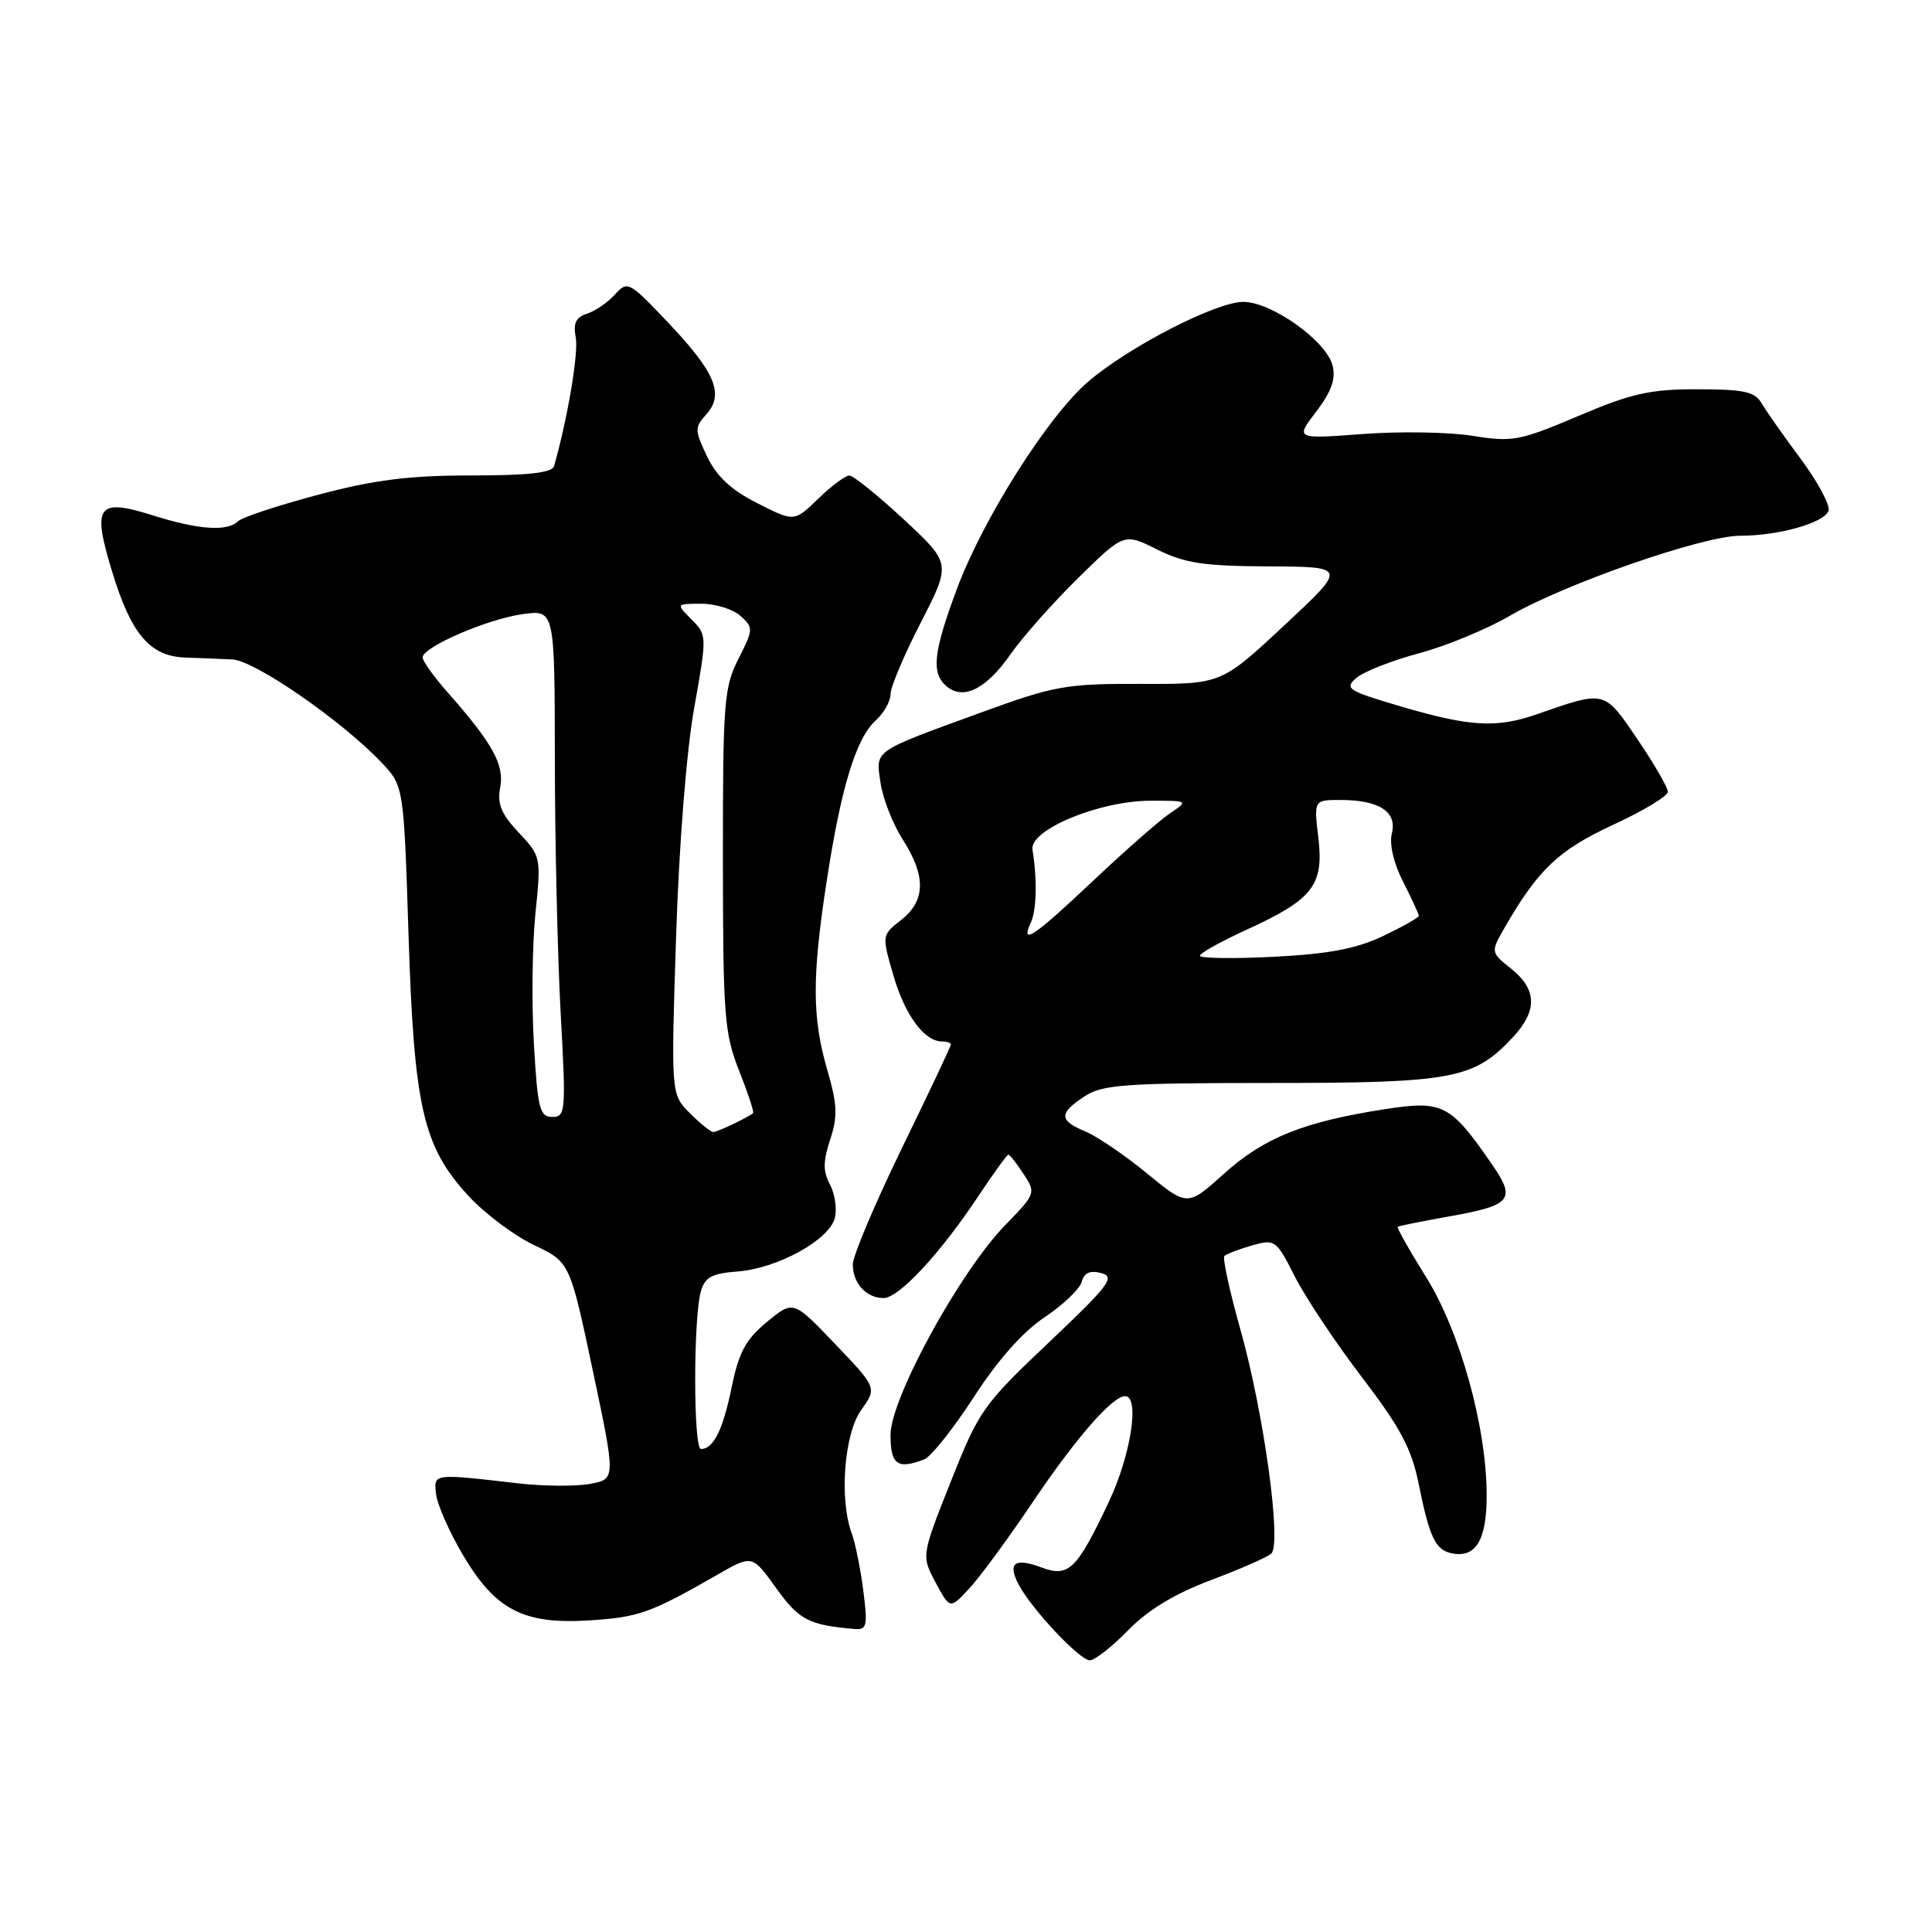 <?xml version="1.0" encoding="UTF-8" standalone="no"?>
<!DOCTYPE svg PUBLIC "-//W3C//DTD SVG 1.1//EN" "http://www.w3.org/Graphics/SVG/1.1/DTD/svg11.dtd" >
<svg xmlns="http://www.w3.org/2000/svg" xmlns:xlink="http://www.w3.org/1999/xlink" version="1.1" viewBox="0 0 256 256">
 <g >
 <path fill="currentColor"
d=" M 149.48 216.02 C 152.11 213.32 155.67 211.17 160.44 209.38 C 164.32 207.92 167.93 206.34 168.45 205.86 C 169.86 204.58 167.46 187.20 164.37 176.21 C 162.93 171.09 161.97 166.69 162.24 166.43 C 162.51 166.16 164.15 165.53 165.88 165.03 C 168.95 164.16 169.10 164.27 171.58 169.16 C 172.98 171.92 176.98 177.93 180.47 182.50 C 185.57 189.18 187.05 191.96 187.99 196.66 C 189.43 203.77 190.21 205.40 192.41 205.83 C 195.57 206.45 197.00 204.05 196.99 198.13 C 196.98 189.04 193.45 176.36 188.91 169.13 C 186.72 165.62 185.05 162.66 185.21 162.55 C 185.37 162.44 188.39 161.83 191.92 161.20 C 200.36 159.70 200.95 158.97 197.62 154.17 C 192.14 146.26 191.17 145.78 183.39 146.99 C 172.73 148.65 167.48 150.76 162.20 155.51 C 157.34 159.88 157.34 159.88 151.98 155.48 C 149.03 153.06 145.35 150.56 143.81 149.92 C 140.30 148.47 140.28 147.52 143.71 145.27 C 146.09 143.71 149.04 143.50 168.46 143.50 C 192.56 143.50 195.34 142.97 200.50 137.40 C 203.74 133.91 203.66 131.11 200.25 128.37 C 197.50 126.17 197.50 126.17 199.42 122.83 C 203.84 115.18 206.55 112.62 213.75 109.29 C 217.74 107.45 221.00 105.48 221.00 104.91 C 221.00 104.35 219.18 101.21 216.96 97.94 C 212.52 91.41 212.77 91.47 203.62 94.65 C 198.31 96.50 194.79 96.30 185.73 93.64 C 178.56 91.53 178.09 91.23 179.73 89.83 C 180.70 88.99 184.43 87.53 188.00 86.57 C 191.57 85.62 196.97 83.39 200.00 81.63 C 207.28 77.38 225.61 71.00 230.56 70.99 C 235.68 70.99 241.67 69.30 242.29 67.69 C 242.55 67.00 240.91 63.92 238.64 60.85 C 236.36 57.79 234.01 54.45 233.42 53.43 C 232.52 51.90 231.07 51.58 224.92 51.58 C 218.65 51.57 216.20 52.12 209.14 55.12 C 201.35 58.42 200.40 58.60 195.14 57.75 C 192.04 57.25 185.48 57.14 180.56 57.51 C 171.63 58.18 171.63 58.18 174.41 54.53 C 176.43 51.89 177.02 50.21 176.57 48.43 C 175.76 45.18 168.50 40.00 164.75 40.00 C 161.14 40.00 149.62 45.92 144.19 50.57 C 138.90 55.10 130.29 68.68 126.81 77.99 C 123.65 86.47 123.36 89.22 125.45 90.96 C 127.68 92.81 130.70 91.29 133.91 86.68 C 135.52 84.38 139.56 79.83 142.89 76.56 C 148.94 70.62 148.94 70.62 153.33 72.81 C 156.97 74.63 159.48 75.01 168.11 75.05 C 178.50 75.10 178.50 75.10 170.16 82.88 C 161.82 90.66 161.82 90.66 151.16 90.62 C 141.25 90.59 139.76 90.85 130.00 94.41 C 115.49 99.70 116.03 99.33 116.68 103.75 C 116.98 105.81 118.30 109.18 119.61 111.23 C 122.72 116.08 122.66 119.33 119.42 121.89 C 116.83 123.92 116.83 123.92 118.39 129.28 C 119.92 134.53 122.48 138.00 124.83 138.00 C 125.47 138.00 126.00 138.18 126.00 138.40 C 126.00 138.62 123.08 144.81 119.50 152.15 C 115.93 159.49 113.00 166.42 113.00 167.55 C 113.00 170.04 114.80 172.00 117.08 172.00 C 119.10 172.00 124.57 166.12 129.61 158.53 C 131.63 155.49 133.43 153.00 133.62 153.00 C 133.80 153.00 134.71 154.15 135.63 155.56 C 137.28 158.07 137.24 158.18 133.22 162.31 C 127.18 168.51 118.00 185.30 118.00 190.13 C 118.00 194.08 118.91 194.74 122.46 193.38 C 123.36 193.03 126.31 189.32 129.03 185.13 C 132.21 180.21 135.55 176.44 138.42 174.54 C 140.87 172.90 143.08 170.80 143.33 169.85 C 143.64 168.65 144.43 168.30 145.93 168.69 C 147.82 169.19 146.98 170.30 138.98 177.88 C 130.26 186.13 129.71 186.92 125.98 196.33 C 122.08 206.16 122.08 206.16 123.98 209.70 C 125.88 213.24 125.88 213.24 128.46 210.45 C 129.88 208.92 133.60 203.85 136.73 199.20 C 142.49 190.63 147.39 185.00 149.08 185.00 C 151.06 185.00 149.86 192.78 146.93 199.00 C 142.66 208.03 141.60 209.05 137.98 207.69 C 134.44 206.35 133.46 207.12 135.00 210.00 C 136.76 213.30 143.08 220.00 144.41 220.00 C 145.06 220.00 147.34 218.21 149.48 216.02 Z  M 114.39 210.75 C 114.02 207.86 113.33 204.46 112.86 203.18 C 111.19 198.68 111.85 190.02 114.10 186.85 C 116.21 183.90 116.21 183.90 110.66 178.09 C 105.12 172.28 105.12 172.28 101.63 175.16 C 98.83 177.46 97.90 179.17 96.96 183.77 C 95.79 189.49 94.54 192.00 92.88 192.00 C 91.87 192.00 91.86 174.71 92.86 171.15 C 93.40 169.23 94.30 168.74 97.72 168.48 C 102.99 168.09 109.89 164.30 110.62 161.39 C 110.92 160.18 110.63 158.18 109.97 156.95 C 109.04 155.21 109.05 153.89 110.00 151.00 C 111.02 147.92 110.95 146.35 109.61 141.74 C 107.60 134.80 107.58 129.44 109.56 116.62 C 111.45 104.31 113.44 97.81 116.04 95.46 C 117.12 94.49 118.00 92.92 118.00 91.98 C 118.00 91.04 119.81 86.76 122.02 82.47 C 126.03 74.66 126.03 74.66 119.77 68.84 C 116.32 65.64 113.07 63.02 112.55 63.01 C 112.02 63.00 110.17 64.39 108.42 66.08 C 105.24 69.16 105.24 69.16 100.36 66.68 C 96.87 64.92 94.96 63.13 93.69 60.48 C 92.03 57.00 92.03 56.63 93.58 54.92 C 95.99 52.25 94.80 49.36 88.59 42.81 C 83.34 37.27 83.15 37.17 81.47 39.04 C 80.52 40.09 78.85 41.23 77.77 41.57 C 76.30 42.04 75.93 42.84 76.29 44.71 C 76.68 46.76 75.22 55.42 73.42 61.75 C 73.16 62.65 70.08 63.00 62.43 63.00 C 54.20 63.00 49.62 63.58 42.15 65.56 C 36.84 66.97 32.07 68.55 31.55 69.06 C 30.14 70.46 26.32 70.20 20.32 68.31 C 12.90 65.97 12.18 66.94 14.84 75.69 C 17.37 84.02 19.86 86.96 24.54 87.13 C 26.44 87.19 29.26 87.31 30.79 87.38 C 33.73 87.51 45.19 95.42 50.50 100.98 C 53.50 104.13 53.50 104.13 54.13 123.81 C 54.86 146.76 56.05 151.92 62.07 158.46 C 64.23 160.80 68.14 163.74 70.76 164.98 C 75.51 167.24 75.51 167.24 78.55 181.61 C 81.59 195.99 81.59 195.99 78.20 196.62 C 76.33 196.97 72.03 196.94 68.65 196.55 C 57.30 195.24 57.47 195.22 57.78 197.99 C 57.94 199.36 59.52 202.96 61.31 205.99 C 65.64 213.34 69.35 215.26 78.11 214.71 C 84.66 214.29 86.20 213.74 95.09 208.64 C 99.67 206.01 99.67 206.01 102.85 210.44 C 105.89 214.67 107.18 215.34 113.28 215.85 C 114.87 215.98 114.99 215.41 114.39 210.75 Z  M 159.00 126.64 C 159.00 126.30 161.81 124.73 165.25 123.16 C 173.97 119.17 175.43 117.29 174.69 111.02 C 174.09 106.00 174.09 106.00 177.61 106.00 C 182.74 106.00 185.15 107.56 184.43 110.42 C 184.07 111.85 184.66 114.37 185.92 116.84 C 187.06 119.09 188.00 121.11 188.00 121.35 C 188.00 121.59 185.86 122.79 183.25 124.04 C 179.69 125.72 176.05 126.41 168.75 126.78 C 163.39 127.05 159.00 126.99 159.00 126.64 Z  M 136.59 122.25 C 137.36 120.56 137.45 116.57 136.81 112.59 C 136.38 109.95 145.71 106.09 152.50 106.10 C 157.50 106.10 157.50 106.10 155.00 107.79 C 153.62 108.72 149.04 112.75 144.81 116.74 C 136.97 124.14 135.16 125.36 136.59 122.25 Z  M 91.41 147.50 C 88.91 145.00 88.91 145.00 89.58 124.25 C 89.97 112.01 90.96 99.53 91.98 93.83 C 93.69 84.22 93.69 84.14 91.63 82.08 C 89.56 80.00 89.56 80.00 92.95 80.00 C 94.82 80.00 97.15 80.73 98.13 81.62 C 99.85 83.17 99.83 83.40 97.85 87.30 C 95.93 91.05 95.78 93.06 95.79 113.93 C 95.80 134.61 95.98 136.95 97.94 141.88 C 99.11 144.84 99.94 147.37 99.79 147.49 C 99.04 148.11 95.06 150.00 94.52 150.00 C 94.18 150.00 92.78 148.88 91.41 147.50 Z  M 70.74 138.25 C 70.43 132.89 70.53 125.12 70.95 121.00 C 71.71 113.59 71.68 113.46 68.73 110.32 C 66.41 107.85 65.86 106.51 66.28 104.34 C 66.85 101.34 65.27 98.49 59.32 91.75 C 57.49 89.68 56.00 87.60 56.00 87.11 C 56.00 85.73 64.61 82.01 69.29 81.37 C 73.50 80.80 73.50 80.80 73.52 100.65 C 73.53 111.57 73.88 126.69 74.29 134.25 C 75.01 147.30 74.95 148.00 73.18 148.00 C 71.51 148.00 71.24 146.92 70.74 138.25 Z "/>
</g>
</svg>